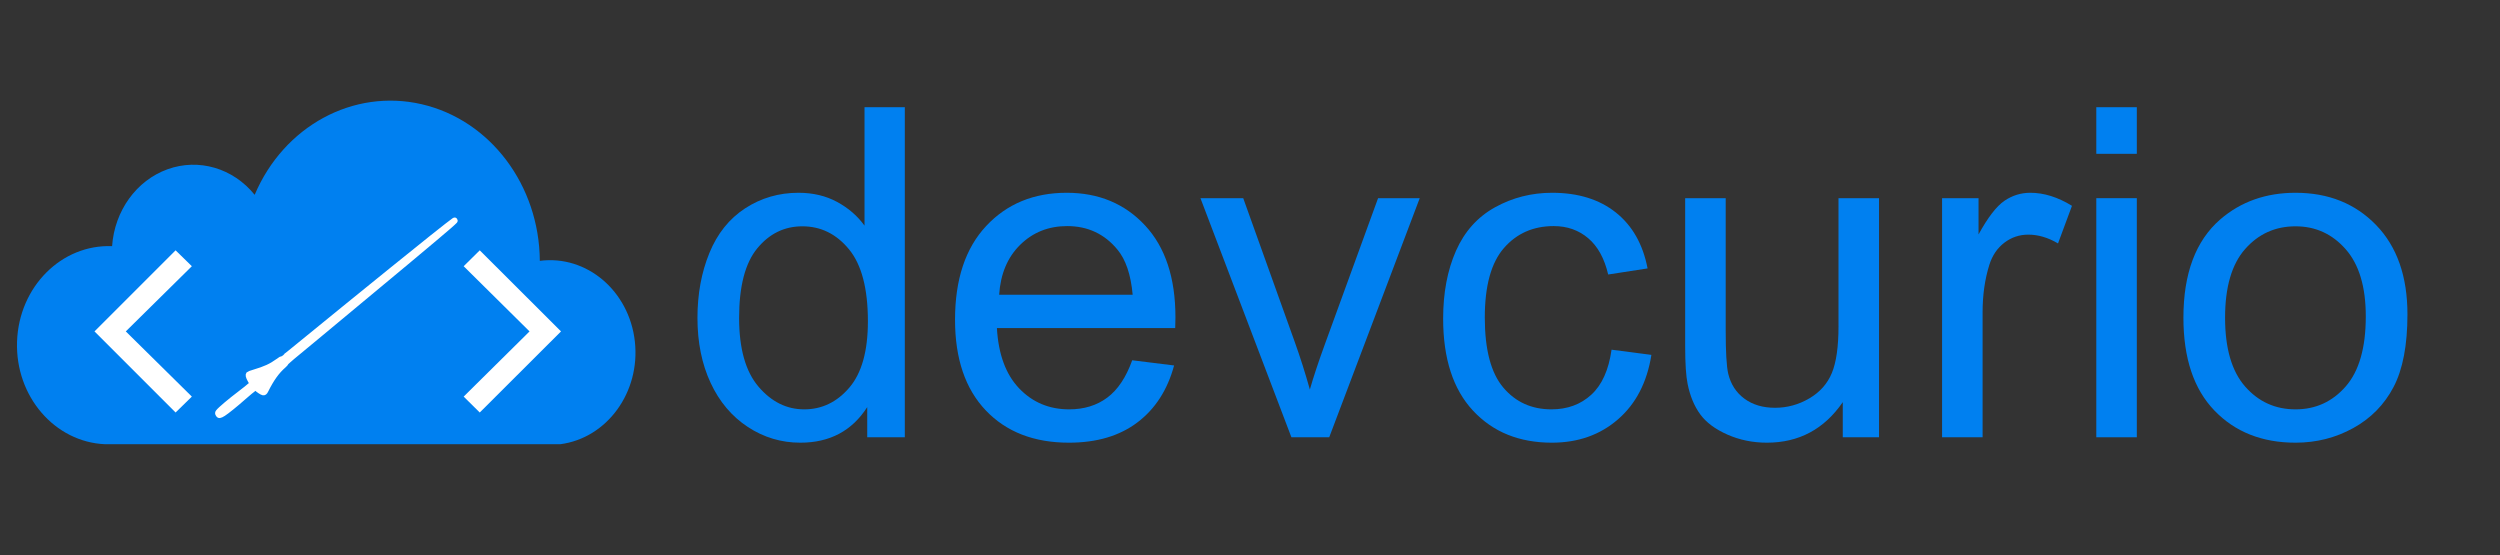 <?xml version="1.0" encoding="UTF-8" standalone="no"?>
<svg
   width="2440.08pt"
   height="541.92pt"
   viewBox="0 0 2440.08 541.92"
   version="1.1"
   id="svg108"
   xmlns:xlink="http://www.w3.org/1999/xlink"
   xmlns="http://www.w3.org/2000/svg"
   xmlns:svg="http://www.w3.org/2000/svg">
  <rect x="0" y="0" width="2440.08" height="541.92" fill="#333333" stroke="none"/>
  <defs
     id="defs60">
    <g
       id="g40">
      <g
         id="glyph-0-0">
        <path
           d="M 56.25 0 L 56.25 -281.281 L 281.281 -281.281 L 281.281 0 Z M 63.281 -7.031 L 274.25 -7.031 L 274.25 -274.25 L 63.281 -274.25 Z M 63.281 -7.031 "
           id="path2" />
      </g>
      <g
         id="glyph-0-1">
        <path
           d="M 181.078 0 L 181.078 -29.453 C 166.273 -6.297 144.52 5.281 115.812 5.281 C 97.207 5.281 80.102 0.156 64.5 -10.094 C 48.895 -20.352 36.805 -34.676 28.234 -53.062 C 19.66 -71.445 15.375 -92.582 15.375 -116.469 C 15.375 -139.758 19.254 -160.891 27.016 -179.859 C 34.785 -198.836 46.438 -213.379 61.969 -223.484 C 77.5 -233.586 94.859 -238.641 114.047 -238.641 C 128.109 -238.641 140.633 -235.672 151.625 -229.734 C 162.613 -223.805 171.551 -216.082 178.438 -206.562 L 178.438 -322.156 L 217.766 -322.156 L 217.766 0 Z M 56.031 -116.469 C 56.031 -86.582 62.328 -64.238 74.922 -49.438 C 87.523 -34.645 102.398 -27.25 119.547 -27.25 C 136.828 -27.25 151.508 -34.316 163.594 -48.453 C 175.688 -62.586 181.734 -84.16 181.734 -113.172 C 181.734 -145.109 175.578 -168.547 163.266 -183.484 C 150.961 -198.43 135.801 -205.906 117.781 -205.906 C 100.207 -205.906 85.52 -198.723 73.719 -184.359 C 61.926 -170.004 56.031 -147.375 56.031 -116.469 Z M 56.031 -116.469 "
           id="path5" />
      </g>
      <g
         id="glyph-0-2">
        <path
           d="M 189.422 -75.156 L 230.297 -70.094 C 223.848 -46.219 211.906 -27.688 194.469 -14.5 C 177.039 -1.312 154.773 5.281 127.672 5.281 C 93.535 5.281 66.469 -5.227 46.469 -26.25 C 26.477 -47.281 16.484 -76.766 16.484 -114.703 C 16.484 -153.973 26.586 -184.445 46.797 -206.125 C 67.016 -227.801 93.242 -238.641 125.484 -238.641 C 156.68 -238.641 182.164 -228.02 201.938 -206.781 C 221.719 -185.539 231.609 -155.656 231.609 -117.125 C 231.609 -114.781 231.535 -111.266 231.391 -106.578 L 57.359 -106.578 C 58.816 -80.941 66.066 -61.312 79.109 -47.688 C 92.148 -34.062 108.41 -27.25 127.891 -27.25 C 142.398 -27.25 154.781 -31.055 165.031 -38.672 C 175.289 -46.297 183.422 -58.457 189.422 -75.156 Z M 59.547 -139.094 L 189.859 -139.094 C 188.098 -158.727 183.117 -173.453 174.922 -183.266 C 162.316 -198.504 145.984 -206.125 125.922 -206.125 C 107.754 -206.125 92.477 -200.039 80.094 -187.875 C 67.719 -175.719 60.867 -159.457 59.547 -139.094 Z M 59.547 -139.094 "
           id="path8" />
      </g>
      <g
         id="glyph-0-3">
        <path
           d="M 94.5 0 L 5.719 -233.375 L 47.469 -233.375 L 97.562 -93.609 C 102.988 -78.523 107.973 -62.852 112.516 -46.594 C 116.023 -58.895 120.93 -73.688 127.234 -90.969 L 179.094 -233.375 L 219.75 -233.375 L 131.406 0 Z M 94.5 0 "
           id="path11" />
      </g>
      <g
         id="glyph-0-4">
        <path
           d="M 181.953 -85.484 L 220.844 -80.422 C 216.594 -53.617 205.711 -32.633 188.203 -17.469 C 170.703 -2.301 149.207 5.281 123.719 5.281 C 91.781 5.281 66.102 -5.156 46.688 -26.031 C 27.281 -46.914 17.578 -76.844 17.578 -115.812 C 17.578 -141.008 21.75 -163.055 30.094 -181.953 C 38.445 -200.848 51.156 -215.02 68.219 -224.469 C 85.289 -233.914 103.863 -238.641 123.938 -238.641 C 149.281 -238.641 170.008 -232.227 186.125 -219.406 C 202.238 -206.594 212.566 -188.395 217.109 -164.812 L 178.656 -158.875 C 174.988 -174.551 168.504 -186.344 159.203 -194.25 C 149.898 -202.164 138.66 -206.125 125.484 -206.125 C 105.555 -206.125 89.363 -198.984 76.906 -184.703 C 64.457 -170.422 58.234 -147.82 58.234 -116.906 C 58.234 -85.551 64.238 -62.77 76.25 -48.562 C 88.258 -34.352 103.938 -27.25 123.281 -27.25 C 138.812 -27.25 151.773 -32.008 162.172 -41.531 C 172.578 -51.051 179.172 -65.703 181.953 -85.484 Z M 181.953 -85.484 "
           id="path14" />
      </g>
      <g
         id="glyph-0-5">
        <path
           d="M 182.609 0 L 182.609 -34.281 C 164.441 -7.906 139.758 5.281 108.562 5.281 C 94.789 5.281 81.93 2.645 69.984 -2.625 C 58.047 -7.906 49.18 -14.535 43.391 -22.516 C 37.609 -30.504 33.547 -40.285 31.203 -51.859 C 29.586 -59.617 28.781 -71.926 28.781 -88.781 L 28.781 -233.375 L 68.344 -233.375 L 68.344 -103.938 C 68.344 -83.281 69.148 -69.363 70.766 -62.188 C 73.254 -51.789 78.523 -43.625 86.578 -37.688 C 94.641 -31.75 104.602 -28.781 116.469 -28.781 C 128.332 -28.781 139.461 -31.82 149.859 -37.906 C 160.266 -43.988 167.629 -52.266 171.953 -62.734 C 176.273 -73.211 178.438 -88.414 178.438 -108.344 L 178.438 -233.375 L 217.984 -233.375 L 217.984 0 Z M 182.609 0 "
           id="path17" />
      </g>
      <g
         id="glyph-0-6">
        <path
           d="M 29.234 0 L 29.234 -233.375 L 64.828 -233.375 L 64.828 -198 C 73.91 -214.551 82.297 -225.461 89.984 -230.734 C 97.68 -236.004 106.145 -238.641 115.375 -238.641 C 128.695 -238.641 142.242 -234.395 156.016 -225.906 L 142.391 -189.203 C 132.723 -194.922 123.055 -197.781 113.391 -197.781 C 104.742 -197.781 96.977 -195.176 90.094 -189.969 C 83.207 -184.77 78.301 -177.555 75.375 -168.328 C 70.977 -154.266 68.781 -138.883 68.781 -122.188 L 68.781 0 Z M 29.234 0 "
           id="path20" />
      </g>
      <g
         id="glyph-0-7">
        <path
           d="M 29.891 -276.672 L 29.891 -322.156 L 69.438 -322.156 L 69.438 -276.672 Z M 29.891 0 L 29.891 -233.375 L 69.438 -233.375 L 69.438 0 Z M 29.891 0 "
           id="path23" />
      </g>
      <g
         id="glyph-0-8">
        <path
           d="M 14.938 -116.688 C 14.938 -159.906 26.953 -191.914 50.984 -212.719 C 71.055 -230 95.52 -238.641 124.375 -238.641 C 156.457 -238.641 182.68 -228.129 203.047 -207.109 C 223.41 -186.086 233.594 -157.047 233.594 -119.984 C 233.594 -89.953 229.086 -66.328 220.078 -49.109 C 211.066 -31.898 197.953 -18.531 180.734 -9 C 163.523 0.52 144.738 5.281 124.375 5.281 C 91.707 5.281 65.301 -5.191 45.156 -26.141 C 25.008 -47.098 14.938 -77.281 14.938 -116.688 Z M 55.594 -116.688 C 55.594 -86.801 62.113 -64.422 75.156 -49.547 C 88.195 -34.68 104.602 -27.25 124.375 -27.25 C 144.008 -27.25 160.344 -34.719 173.375 -49.656 C 186.414 -64.602 192.938 -87.383 192.938 -118 C 192.938 -146.863 186.379 -168.727 173.266 -183.594 C 160.16 -198.469 143.863 -205.906 124.375 -205.906 C 104.602 -205.906 88.195 -198.504 75.156 -183.703 C 62.113 -168.91 55.594 -146.57 55.594 -116.688 Z M 55.594 -116.688 "
           id="path26" />
      </g>
      <g
         id="glyph-1-0">
        <path
           d="M 33.75 0 L 33.75 -19.234 L 216.016 -19.234 L 216.016 0 Z M 33.75 -24.297 L 33.75 -37.797 L 216.016 -37.797 L 216.016 -24.297 Z M 33.75 -43.875 L 33.75 -56.375 L 216.016 -56.375 L 216.016 -43.875 Z M 33.75 -63.125 L 33.75 -74.938 L 216.016 -74.938 L 216.016 -63.125 Z M 33.75 -82.688 L 33.75 -93.828 L 216.016 -93.828 L 216.016 -82.688 Z M 33.75 -102.266 L 33.75 -112.391 L 216.016 -112.391 L 216.016 -102.266 Z M 33.75 -121.516 L 33.75 -130.969 L 216.016 -130.969 L 216.016 -121.516 Z M 33.75 -141.422 L 33.75 -149.531 L 216.016 -149.531 L 216.016 -141.422 Z M 33.75 -160.672 L 33.75 -168.094 L 216.016 -168.094 L 216.016 -160.672 Z M 33.75 -179.906 L 33.75 -187 L 216.016 -187 L 216.016 -179.906 Z M 33.75 -199.812 L 33.75 -205.891 L 216.016 -205.891 L 216.016 -199.812 Z M 33.75 -219.062 L 33.75 -224.453 L 216.016 -224.453 L 216.016 -219.062 Z M 33.75 -238.641 L 33.75 -243.016 L 216.016 -243.016 L 216.016 -238.641 Z M 33.75 -238.641 "
           id="path29" />
      </g>
      <g
         id="glyph-1-1">
        <path
           d="M 126.406 -27.172 L 47.25 -106.328 L 126.406 -185.469 L 142.266 -169.953 L 77.797 -106.328 L 142.266 -42.703 Z M 126.406 -27.172 "
           id="path32" />
      </g>
      <g
         id="glyph-1-2" />
      <g
         id="glyph-1-3" />
      <g
         id="glyph-1-4">
        <path
           d="M 80.844 -27.172 L 65.141 -42.703 L 129.438 -106.328 L 65.141 -169.953 L 80.844 -185.469 L 160.156 -106.328 Z M 80.844 -27.172 "
           id="path37" />
      </g>
    </g>
    <clipPath
       id="clip-0">
      <path
         clip-rule="nonzero"
         d="M 210 212 L 447 212 L 447 409 L 210 409 Z M 210 212 "
         id="path42" />
    </clipPath>
    <clipPath
       id="clip-1">
      <path
         clip-rule="nonzero"
         d="M 511.996 280.312 L 205.035 469.895 L 127.785 344.812 L 434.746 155.23 Z M 511.996 280.312 "
         id="path45" />
    </clipPath>
    <clipPath
       id="clip-2">
      <path
         clip-rule="nonzero"
         d="M 511.656 280.344 L 205.18 469.629 L 128.203 344.992 L 434.68 155.711 Z M 511.656 280.344 "
         id="path48" />
    </clipPath>
    <clipPath
       id="clip-3">
      <path
         clip-rule="nonzero"
         d="M 212 214 L 445 214 L 445 407 L 212 407 Z M 212 214 "
         id="path51" />
    </clipPath>
    <clipPath
       id="clip-4">
      <path
         clip-rule="nonzero"
         d="M 511.996 280.312 L 205.035 469.895 L 127.785 344.812 L 434.746 155.23 Z M 511.996 280.312 "
         id="path54" />
    </clipPath>
    <clipPath
       id="clip-5">
      <path
         clip-rule="nonzero"
         d="M 511.656 280.344 L 205.18 469.629 L 128.203 344.992 L 434.68 155.711 Z M 511.656 280.344 "
         id="path57" />
    </clipPath>
  </defs>
  <g
     fill="#0080f0"
     fill-opacity="1"
     id="g78">
    <use
       xlink:href="#glyph-0-1"
       x="665.365"
       y="426.794"
       id="use62" />
    <use
       xlink:href="#glyph-0-2"
       x="915.659"
       y="426.794"
       id="use64" />
    <use
       xlink:href="#glyph-0-3"
       x="1165.953"
       y="426.794"
       id="use66" />
    <use
       xlink:href="#glyph-0-4"
       x="1390.976"
       y="426.794"
       id="use68" />
    <use
       xlink:href="#glyph-0-5"
       x="1615.999"
       y="426.794"
       id="use70" />
    <use
       xlink:href="#glyph-0-6"
       x="1866.294"
       y="426.794"
       id="use72" />
    <use
       xlink:href="#glyph-0-7"
       x="2016.162"
       y="426.794"
       id="use74" />
    <use
       xlink:href="#glyph-0-8"
       x="2116.148"
       y="426.794"
       id="use76" />
  </g>
  <path
     fill-rule="nonzero"
     fill="rgb(0%, 50.2%, 94.119%)"
     fill-opacity="1"
     d="M 546.762 433.582 C 592.508 427.656 625.145 382.773 619.652 333.348 C 614.164 283.918 572.633 248.656 526.883 254.59 C 526.375 180.754 478.465 117.207 411.648 101.742 C 344.824 86.266 277.035 123.02 248.566 190.152 C 227.469 164.078 193.953 154.246 163.555 165.195 C 133.152 176.141 111.805 205.738 109.406 240.266 C 60 238.293 18.469 279.965 16.637 333.348 C 14.805 386.73 53.375 431.609 102.781 433.582 Z M 546.762 433.582 "
     id="path80" />
  <g
     fill="#ffffff"
     fill-opacity="1"
     id="g90">
    <use
       xlink:href="#glyph-1-1"
       x="44.981"
       y="429.794"
       id="use82" />
    <use
       xlink:href="#glyph-1-2"
       x="252.396"
       y="429.794"
       id="use84" />
    <use
       xlink:href="#glyph-1-3"
       x="319.903"
       y="429.794"
       id="use86" />
    <use
       xlink:href="#glyph-1-4"
       x="387.41"
       y="429.794"
       id="use88" />
  </g>
  <g
     clip-path="url(#clip-0)"
     id="g98">
    <g
       clip-path="url(#clip-1)"
       id="g96">
      <g
         clip-path="url(#clip-2)"
         id="g94">
        <path
           fill="none"
           stroke-width="10"
           stroke-linecap="butt"
           stroke-linejoin="round"
           stroke="#ffffff"
           stroke-opacity="1"
           stroke-miterlimit="4"
           d="m 677.698,113.897 c 1.902,1.508 7.203,12.501 7.899,16.407 0.498,2.797 1.101,3.399 3.297,3.298 3.502,-0.005 20.103,-2.405 34.109,-4.801 24.2,-4.302 53.894,-8.102 62.9,-8.104 10.701,0.002 13.096,1.102 13.093,6.4 1e-4,3.9 -0.897,5.204 -4.292,6.503 -7.505,2.902 -38.401,7.496 -70.202,10.603 -14.399,1.397 -23.003,2.495 -32.1,4 l -3.209,0.496 -0.394,9.404 c -0.402,9.399 -1.998,13.896 -5.406,15.198 -0.794,0.301 -7.399,-1.002 -14.595,-3.003 -27.097,-7.295 -42.602,-9.196 -62.799,-7.698 -6.802,0.594 -12.899,0.603 -13.401,0.097 -0.604,-0.396 -10.703,0.502 -22.6,2.102 -11.805,1.599 -31.606,4.202 -43.998,5.805 -21.9,2.901 -75.905,9.994 -136.5,18.098 -16.503,2.093 -49.305,6.393 -73.003,9.492 -23.606,3.006 -53.098,6.907 -65.499,8.505 -81.1,10.697 -183.103,22.995 -190.199,23.006 -3.299,-0.007 -3.803,-0.307 -3.802,-2.406 0.001,-2.695 -0.999,-2.395 20.496,-6.2 22.907,-4.103 201.507,-30.005 417.007,-60.395 31.401,-4.409 65.299,-9.203 75.499,-10.6 10.197,-1.503 19.198,-3.205 19.997,-3.904 0.799,-0.699 4.702,-1.799 8.499,-2.505 21.906,-3.597 42.605,-12.298 69.3,-28.997 4.604,-2.904 7.102,-3.104 9.902,-0.802 z m 3.795,23.405 c -4.289,1.297 -16.788,4.096 -24.991,5.397 -6.703,1.102 -12.804,3.403 -13.298,5.001 -0.401,1.003 1.097,1.102 7.401,0.499 4.396,-0.394 8.792,-0.696 9.896,-0.496 1.1,0.095 3.598,0.192 5.5,0.196 13.3,-0.194 15.799,-0.395 18.299,-1.397 2.303,-0.906 2.704,-1.703 2.697,-4.701 -8.7e-4,-5.403 -0.797,-6.102 -5.503,-4.5 z m 0,0"
           transform="matrix(-0.341,0.21,-0.21,-0.341,511.657,280.345)"
           id="path92" />
      </g>
    </g>
  </g>
  <g
     clip-path="url(#clip-3)"
     id="g106">
    <g
       clip-path="url(#clip-4)"
       id="g104">
      <g
         clip-path="url(#clip-5)"
         id="g102">
        <path
           fill-rule="evenodd"
           fill="#ffffff"
           fill-opacity="1"
           d="m 256.926,384.09 c -0.965,-0.113 -5.082,-2.742 -6.141,-3.926 -0.758,-0.848 -1.09,-0.926 -1.816,-0.43 -1.191,0.738 -6.34,5.047 -10.605,8.809 -7.336,6.555 -16.648,14.094 -19.715,15.988 -3.645,2.25 -4.691,2.379 -5.805,0.574 -0.82,-1.328 -0.789,-1.961 0.094,-3.117 1.945,-2.566 11.5,-10.629 21.676,-18.375 4.609,-3.504 7.309,-5.688 10.09,-8.113 l 0.988,-0.844 -1.844,-3.285 c -1.84,-3.285 -2.242,-5.152 -1.355,-6.312 0.207,-0.27 2.73,-1.215 5.602,-2.047 10.762,-3.215 16.441,-5.828 23.004,-10.586 2.191,-1.633 4.266,-2.918 4.543,-2.852 0.289,0.008 3.539,-2.422 7.254,-5.469 3.684,-3.027 9.879,-8.078 13.762,-11.23 6.848,-5.594 23.746,-19.367 42.676,-34.871 5.18,-4.184 15.445,-12.547 22.863,-18.586 7.406,-5.988 16.629,-13.52 20.516,-16.672 25.367,-20.699 57.516,-46.34 59.93,-47.836 1.125,-0.691 1.359,-0.695 1.801,0.019 0.566,0.918 0.844,0.605 -5.676,6.422 -6.938,6.215 -62.309,52.598 -129.301,108.27 -9.766,8.105 -20.301,16.867 -23.48,19.488 -3.156,2.656 -5.863,5.129 -5.988,5.535 -0.125,0.406 -1.223,1.602 -2.367,2.641 -6.703,5.832 -11.922,13.148 -17.5,24.449 -0.957,1.957 -1.766,2.551 -3.203,2.355 z m -6.215,-7.172 c 1.188,-1.344 4.855,-4.926 7.375,-7.094 2.051,-1.785 3.645,-3.852 3.477,-4.5 -0.074,-0.426 -0.605,-0.145 -2.625,1.387 -1.414,1.059 -2.848,2.086 -3.266,2.25 -0.395,0.199 -1.266,0.691 -1.914,1.09 -4.488,2.863 -5.297,3.457 -5.938,4.324 -0.594,0.793 -0.562,1.148 0.07,2.168 1.137,1.84 1.555,1.91 2.82,0.375 z m 0,0"
           id="path100" />
      </g>
    </g>
  </g>
</svg>
